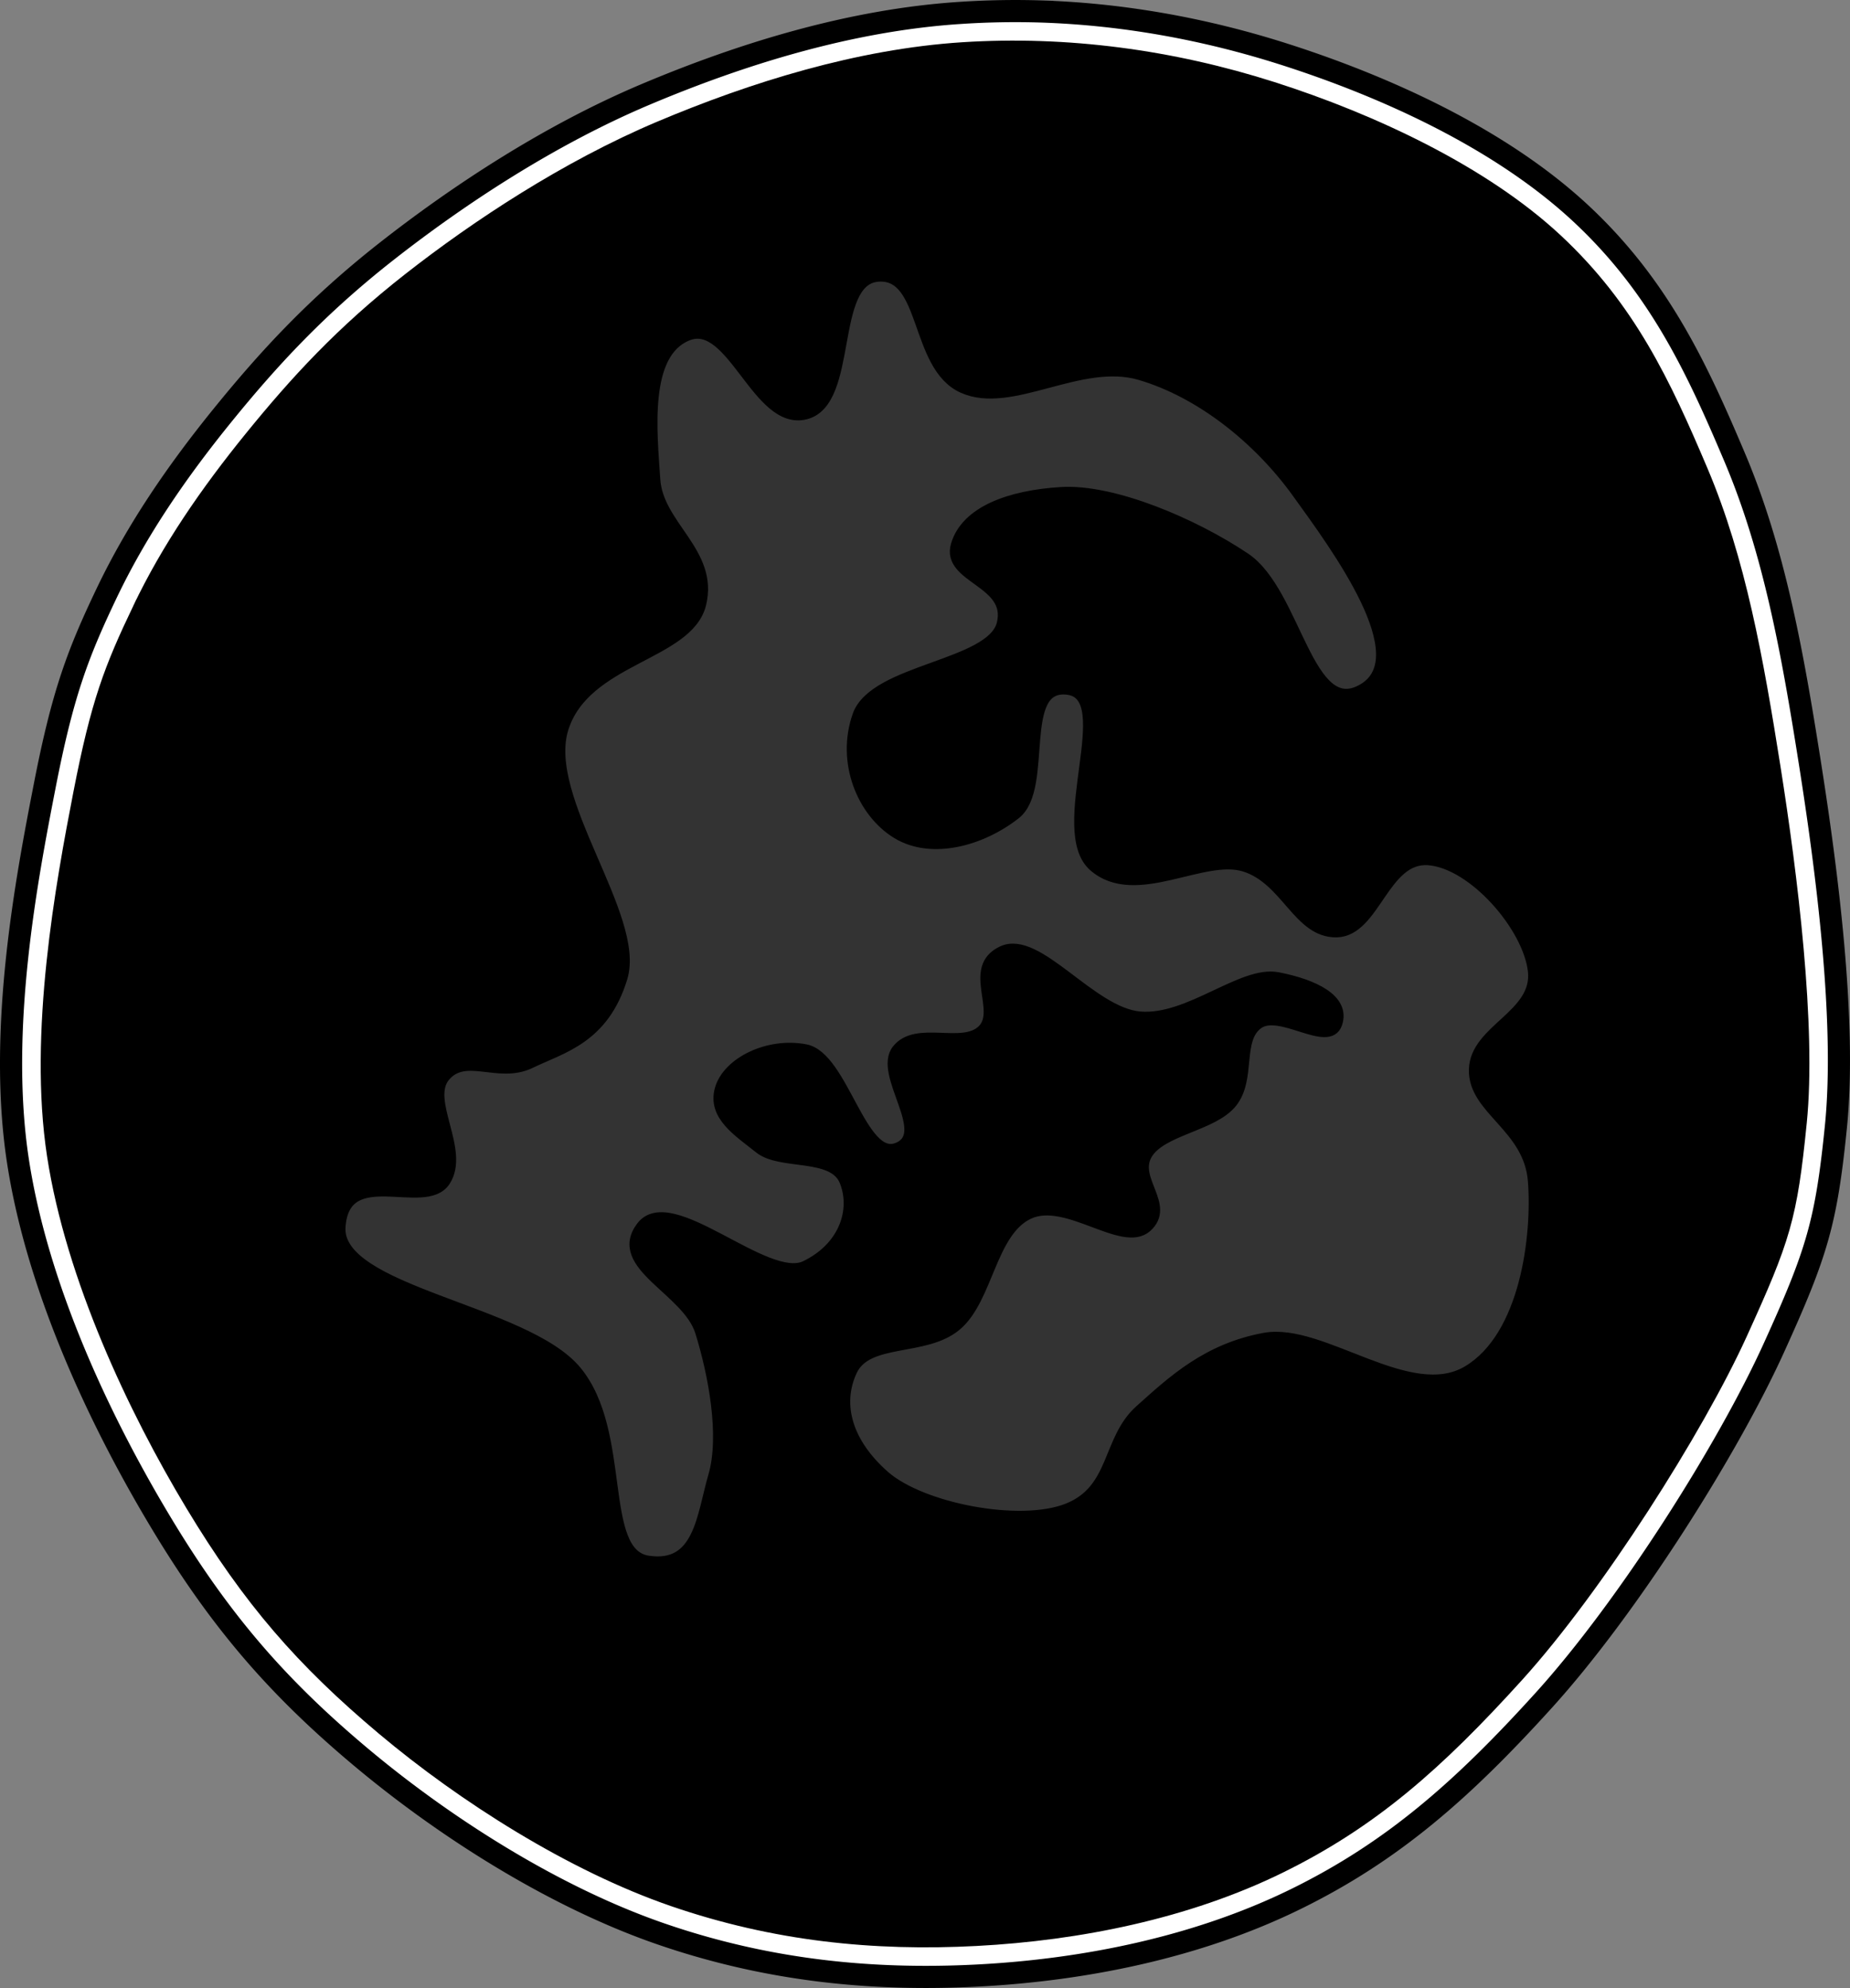 <svg xmlns="http://www.w3.org/2000/svg" xmlns:dc="http://dublincore.org/documents/dcmi-terms/" height="179.573" width="167.077"><rect width="100%" height="100%" fill="#808080" stroke="none"/><g stroke="#000"><path d="M94.122 1.04a75.17 75.17 0 0 0-7.375.125c-9.959.64-19.865 3.74-28.47 7.375-8.798 3.717-17.031 9.202-23.312 14.125-6.334 4.965-10.682 9.696-14.812 14.781-4.166 5.128-7.796 10.421-10.531 16.156C7.009 59.08 5.65 62.686 4.028 71.04c-1.6 8.235-4.236 21.927-2.406 33.844 1.804 11.752 7.596 23.812 12.937 32.687 5.333 8.863 10.481 14.793 17.938 21.063 7.537 6.338 17.477 12.707 27.218 16.062 9.587 3.302 19.027 4.255 28.625 3.75 9.62-.505 19.806-2.545 28.688-6.906 8.773-4.308 15.094-9.894 22.406-17.969 7.623-8.418 16.607-22.666 20.75-31.781 3.917-8.618 4.751-11.366 5.625-20.063.948-9.437-.808-23.03-2.375-32.937-1.557-9.845-3.191-19.02-6.781-27.5-3.402-8.035-6.812-15.415-13.875-22-7.177-6.69-17.453-11.408-26.844-14.406-7.086-2.263-14.436-3.594-21.812-3.844z" fill="#fff" stroke-width="2"/><path d="M12.939 55.152c-2.57 5.388-3.74 8.39-5.33 16.582-1.591 8.193-4.049 21.63-2.37 32.572 1.68 10.941 7.262 22.787 12.437 31.387 5.176 8.6 9.938 14.05 17.175 20.135 7.236 6.085 16.958 12.264 26.057 15.398 9.099 3.134 18.007 4.038 27.242 3.553 9.234-.485 18.955-2.446 27.241-6.514 8.287-4.069 14.141-9.247 21.32-17.174 7.18-7.928 16.24-22.226 20.135-30.796 3.896-8.57 4.468-10.368 5.33-18.95.862-8.583-.82-22.185-2.369-31.98-1.549-9.795-3.14-18.681-6.514-26.65-3.373-7.968-6.524-14.662-13.029-20.727-6.504-6.065-16.425-10.734-25.465-13.62-9.04-2.887-18.484-4.154-27.834-3.554-9.35.6-18.88 3.574-27.242 7.106-8.36 3.533-16.417 8.85-22.504 13.621-6.087 4.772-10.167 9.233-14.213 14.213-4.045 4.98-7.498 10.01-10.067 15.398z" stroke-width="2"/><path d="M58.539 141.023c-4.63-.684-1.902-11.613-6.514-17.174-4.613-5.562-21.72-7.155-21.32-13.029.4-5.874 7.668-1.381 9.475-4.145 1.808-2.765-1.873-7.292 0-9.476 1.874-2.184 4.833.202 7.7-1.184 2.865-1.387 6.622-2.207 8.29-7.699 1.669-5.492-7.304-16.154-5.33-22.504 1.974-6.35 11.292-6.597 12.437-11.252 1.145-4.655-3.872-7.036-4.146-11.252-.273-4.217-1.09-11.412 2.961-13.029 4.052-1.617 6.324 8.214 10.66 7.107 4.336-1.108 2.078-12.058 6.514-12.437 4.437-.379 3.334 8.108 7.7 10.068 4.364 1.96 10.583-2.767 15.989-1.185 5.406 1.583 10.657 5.726 14.213 10.66 3.557 4.934 10.915 14.86 5.922 17.767-4.992 2.907-6.016-8.732-10.66-11.845-4.643-3.112-11.89-6.205-16.582-5.922-4.691.284-8.58 1.732-9.475 4.738-.896 3.006 5.076 3.273 4.146 7.106-.93 3.834-11.541 4.101-13.03 8.291-1.487 4.19.407 8.765 3.554 10.66 3.148 1.895 7.65.602 10.66-1.776 3.01-2.379.046-11.845 4.738-11.252 4.691.593-1.39 12.747 2.369 15.99 3.758 3.242 9.841-1.212 13.62 0 3.78 1.21 4.837 6 8.291 5.921 3.455-.079 4.241-6.818 8.291-6.514 4.05.304 9.044 6.06 9.476 10.068.432 4.007-5.233 5.26-5.33 8.883-.097 3.624 4.949 5.156 5.33 10.068.38 4.911-.665 14.027-5.922 17.174-5.257 3.147-13.18-3.917-18.359-2.961-5.179.955-8.273 3.84-11.252 6.514-2.98 2.674-2.203 7.158-6.514 8.883-4.311 1.725-13.235-.011-16.582-2.96-3.348-2.95-4.363-6.402-2.961-9.476 1.401-3.074 6.639-1.735 9.475-4.146 2.836-2.41 3.094-8.445 6.514-10.067 3.421-1.623 8.52 3.1 10.66 1.184 2.141-1.916-1.264-4.251 0-6.514 1.265-2.263 5.987-2.58 7.699-4.738 1.712-2.159.395-5.684 2.369-7.107 1.974-1.422 6.357 2.185 7.106 0 .75-2.184-2.108-3.52-5.33-4.145-3.22-.624-8 3.923-12.436 3.553-4.436-.37-9.256-7.422-12.436-5.922-3.181 1.5.034 5.329-1.777 7.107-1.81 1.778-5.957-.413-7.699 1.776-1.741 2.19 3.262 7.598 0 8.884-3.261 1.285-4.917-8.222-8.29-8.884-3.375-.662-7.026 1.166-7.7 3.554-.674 2.387 1.647 3.803 3.554 5.33 1.906 1.526 6.65.377 7.698 2.96 1.049 2.584.002 5.976-3.553 7.7-3.555 1.723-12.183-7.024-14.805-3.554s4.144 5.663 5.33 9.475c1.185 3.813 2.243 9.38 1.184 13.03-1.059 3.648-1.292 8.381-5.922 7.698z" fill="#333"/></g></svg>